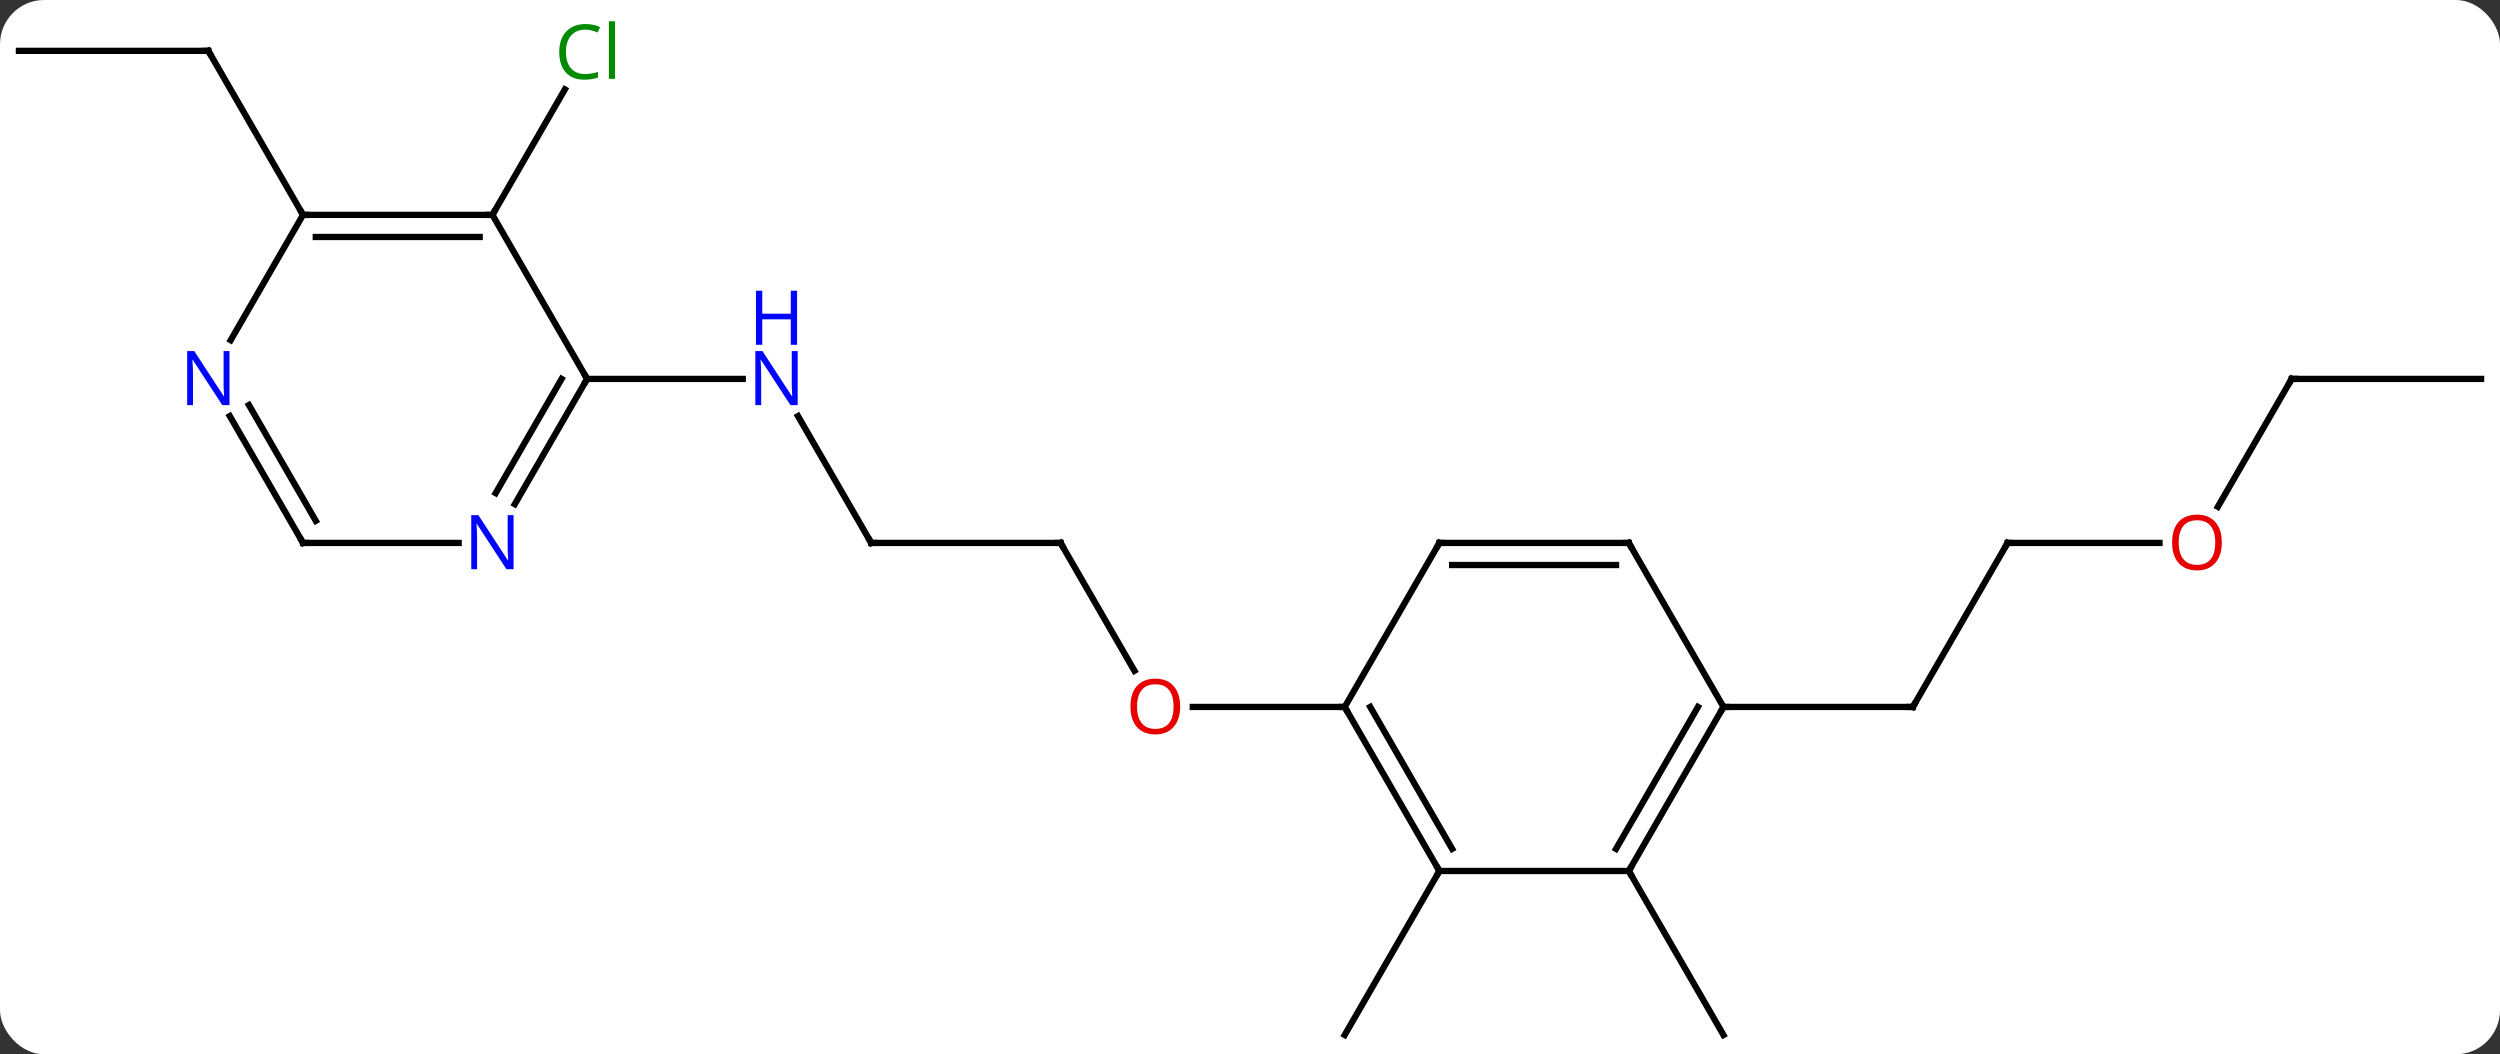 <svg width="396" viewBox="0 0 396 167" style="fill-opacity:1; color-rendering:auto; color-interpolation:auto; text-rendering:auto; stroke:black; stroke-linecap:square; stroke-miterlimit:10; shape-rendering:auto; stroke-opacity:1; fill:black; stroke-dasharray:none; font-weight:normal; stroke-width:1; font-family:'Open Sans'; font-style:normal; stroke-linejoin:miter; font-size:12; stroke-dashoffset:0; image-rendering:auto;" height="167" class="cas-substance-image" xmlns:xlink="http://www.w3.org/1999/xlink" xmlns="http://www.w3.org/2000/svg"><rect x="0" y="0" width="396" height="167" fill="#333333" stroke="none"/><svg class="cas-substance-single-component"><rect y="0" x="0" width="396" stroke="none" ry="7" rx="7" height="167" fill="white" class="cas-substance-group"/><svg y="0" x="0" width="396" viewBox="0 0 396 167" style="fill:black;" height="167" class="cas-substance-single-component-image"><svg><g><g transform="translate(198,86)" style="text-rendering:geometricPrecision; color-rendering:optimizeQuality; color-interpolation:linearRGB; stroke-linecap:butt; image-rendering:optimizeQuality;"><line y2="0" y1="20.252" x2="-30" x1="-18.307" style="fill:none;"/><line y2="25.98" y1="25.98" x2="15" x1="-9.062" style="fill:none;"/><line y2="0" y1="0" x2="-60" x1="-30" style="fill:none;"/><line y2="-20.092" y1="0" x2="-71.6" x1="-60" style="fill:none;"/><line y2="-25.98" y1="-25.98" x2="-105" x1="-80.352" style="fill:none;"/><line y2="51.963" y1="77.943" x2="30" x1="15" style="fill:none;"/><line y2="51.963" y1="77.943" x2="60" x1="75" style="fill:none;"/><line y2="0" y1="25.98" x2="120" x1="105" style="fill:none;"/><line y2="25.98" y1="25.98" x2="75" x1="105" style="fill:none;"/><line y2="0" y1="0" x2="144.062" x1="120" style="fill:none;"/><line y2="-25.98" y1="-5.722" x2="165" x1="153.304" style="fill:none;"/><line y2="-25.98" y1="-25.98" x2="195" x1="165" style="fill:none;"/><line y2="-51.963" y1="-71.838" x2="-120" x1="-108.525" style="fill:none;"/><line y2="-77.943" y1="-77.943" x2="-195" x1="-165" style="fill:none;"/><line y2="-51.963" y1="-77.943" x2="-150" x1="-165" style="fill:none;"/><line y2="51.963" y1="25.98" x2="30" x1="15" style="fill:none;"/><line y2="48.463" y1="25.98" x2="32.021" x1="19.041" style="fill:none;"/><line y2="0" y1="25.98" x2="30" x1="15" style="fill:none;"/><line y2="51.963" y1="51.963" x2="60" x1="30" style="fill:none;"/><line y2="0" y1="0" x2="60" x1="30" style="fill:none;"/><line y2="3.5" y1="3.5" x2="57.979" x1="32.021" style="fill:none;"/><line y2="25.98" y1="51.963" x2="75" x1="60" style="fill:none;"/><line y2="25.98" y1="48.463" x2="70.959" x1="57.979" style="fill:none;"/><line y2="25.98" y1="0" x2="75" x1="60" style="fill:none;"/><line y2="-51.963" y1="-25.98" x2="-120" x1="-105" style="fill:none;"/><line y2="-6.138" y1="-25.98" x2="-116.456" x1="-105" style="fill:none;"/><line y2="-7.888" y1="-25.98" x2="-119.487" x1="-109.041" style="fill:none;"/><line y2="-51.963" y1="-51.963" x2="-150" x1="-120" style="fill:none;"/><line y2="-48.463" y1="-48.463" x2="-147.979" x1="-122.021" style="fill:none;"/><line y2="0" y1="0" x2="-150" x1="-125.352" style="fill:none;"/><line y2="-32.118" y1="-51.963" x2="-161.456" x1="-150" style="fill:none;"/><line y2="-20.092" y1="0" x2="-161.6" x1="-150" style="fill:none;"/><line y2="-21.842" y1="-3.5" x2="-158.569" x1="-147.979" style="fill:none;"/></g><g transform="translate(198,86)" style="fill:rgb(230,0,0); text-rendering:geometricPrecision; color-rendering:optimizeQuality; image-rendering:optimizeQuality; font-family:'Open Sans'; stroke:rgb(230,0,0); color-interpolation:linearRGB;"><path style="stroke:none;" d="M-11.062 25.91 Q-11.062 27.972 -12.102 29.152 Q-13.141 30.332 -14.984 30.332 Q-16.875 30.332 -17.906 29.168 Q-18.938 28.003 -18.938 25.894 Q-18.938 23.8 -17.906 22.652 Q-16.875 21.503 -14.984 21.503 Q-13.125 21.503 -12.094 22.675 Q-11.062 23.847 -11.062 25.91 ZM-17.891 25.91 Q-17.891 27.644 -17.148 28.55 Q-16.406 29.457 -14.984 29.457 Q-13.562 29.457 -12.836 28.558 Q-12.109 27.66 -12.109 25.91 Q-12.109 24.175 -12.836 23.285 Q-13.562 22.394 -14.984 22.394 Q-16.406 22.394 -17.148 23.293 Q-17.891 24.191 -17.891 25.91 Z"/></g><g transform="translate(198,86)" style="stroke-linecap:butt; text-rendering:geometricPrecision; color-rendering:optimizeQuality; image-rendering:optimizeQuality; font-family:'Open Sans'; color-interpolation:linearRGB; stroke-miterlimit:5;"><path style="fill:none;" d="M-29.75 0.433 L-30 0 L-30.5 -0"/><path style="fill:none;" d="M-59.5 0 L-60 0 L-60.25 -0.433"/><path style="fill:rgb(0,5,255); stroke:none;" d="M-71.648 -21.824 L-72.789 -21.824 L-77.477 -29.011 L-77.523 -29.011 Q-77.43 -27.746 -77.43 -26.699 L-77.43 -21.824 L-78.352 -21.824 L-78.352 -30.386 L-77.227 -30.386 L-72.555 -23.23 L-72.508 -23.23 Q-72.508 -23.386 -72.555 -24.246 Q-72.602 -25.105 -72.586 -25.48 L-72.586 -30.386 L-71.648 -30.386 L-71.648 -21.824 Z"/><path style="fill:rgb(0,5,255); stroke:none;" d="M-71.742 -31.386 L-72.742 -31.386 L-72.742 -35.417 L-77.258 -35.417 L-77.258 -31.386 L-78.258 -31.386 L-78.258 -39.949 L-77.258 -39.949 L-77.258 -36.308 L-72.742 -36.308 L-72.742 -39.949 L-71.742 -39.949 L-71.742 -31.386 Z"/><path style="fill:none;" d="M105.25 25.547 L105 25.98 L104.5 25.98"/><path style="fill:none;" d="M119.75 0.433 L120 0 L120.5 0"/><path style="fill:rgb(230,0,0); stroke:none;" d="M153.938 -0.07 Q153.938 1.992 152.898 3.172 Q151.859 4.352 150.016 4.352 Q148.125 4.352 147.094 3.188 Q146.062 2.023 146.062 -0.086 Q146.062 -2.18 147.094 -3.328 Q148.125 -4.477 150.016 -4.477 Q151.875 -4.477 152.906 -3.305 Q153.938 -2.133 153.938 -0.07 ZM147.109 -0.07 Q147.109 1.664 147.852 2.57 Q148.594 3.477 150.016 3.477 Q151.438 3.477 152.164 2.578 Q152.891 1.68 152.891 -0.07 Q152.891 -1.805 152.164 -2.695 Q151.438 -3.586 150.016 -3.586 Q148.594 -3.586 147.852 -2.688 Q147.109 -1.789 147.109 -0.07 Z"/><path style="fill:none;" d="M164.75 -25.547 L165 -25.98 L165.5 -25.98"/><path style="fill:rgb(0,138,0); stroke:none;" d="M-105.309 -81.302 Q-106.715 -81.302 -107.535 -80.365 Q-108.356 -79.427 -108.356 -77.787 Q-108.356 -76.115 -107.566 -75.193 Q-106.777 -74.271 -105.324 -74.271 Q-104.418 -74.271 -103.277 -74.599 L-103.277 -73.724 Q-104.168 -73.38 -105.465 -73.38 Q-107.356 -73.38 -108.387 -74.537 Q-109.418 -75.693 -109.418 -77.802 Q-109.418 -79.13 -108.926 -80.123 Q-108.434 -81.115 -107.496 -81.654 Q-106.559 -82.193 -105.293 -82.193 Q-103.949 -82.193 -102.934 -81.709 L-103.356 -80.849 Q-104.34 -81.302 -105.309 -81.302 ZM-100.582 -73.505 L-101.551 -73.505 L-101.551 -82.63 L-100.582 -82.63 L-100.582 -73.505 Z"/><path style="fill:none;" d="M-165.5 -77.943 L-165 -77.943 L-164.75 -77.51"/><path style="fill:none;" d="M15.25 26.413 L15 25.98 L14.5 25.98"/><path style="fill:none;" d="M29.75 51.53 L30 51.963 L29.75 52.396"/><path style="fill:none;" d="M29.75 0.433 L30 0 L30.5 0"/><path style="fill:none;" d="M60.25 51.53 L60 51.963 L60.25 52.396"/><path style="fill:none;" d="M59.5 -0 L60 0 L60.25 0.433"/><path style="fill:none;" d="M74.75 26.413 L75 25.98 L75.5 25.98"/><path style="fill:none;" d="M-105.25 -25.547 L-105 -25.98 L-105.25 -26.413"/><path style="fill:none;" d="M-120.5 -51.963 L-120 -51.963 L-119.75 -52.396"/><path style="fill:rgb(0,5,255); stroke:none;" d="M-116.648 4.156 L-117.789 4.156 L-122.477 -3.031 L-122.523 -3.031 Q-122.43 -1.766 -122.43 -0.719 L-122.43 4.156 L-123.352 4.156 L-123.352 -4.406 L-122.227 -4.406 L-117.555 2.75 L-117.508 2.75 Q-117.508 2.594 -117.555 1.734 Q-117.602 0.875 -117.586 0.5 L-117.586 -4.406 L-116.648 -4.406 L-116.648 4.156 Z"/><path style="fill:none;" d="M-149.5 -51.963 L-150 -51.963 L-150.25 -52.396"/><path style="fill:none;" d="M-149.5 0 L-150 0 L-150.25 -0.433"/><path style="fill:rgb(0,5,255); stroke:none;" d="M-161.648 -21.824 L-162.789 -21.824 L-167.477 -29.011 L-167.523 -29.011 Q-167.43 -27.746 -167.43 -26.699 L-167.43 -21.824 L-168.352 -21.824 L-168.352 -30.386 L-167.227 -30.386 L-162.555 -23.23 L-162.508 -23.23 Q-162.508 -23.386 -162.555 -24.246 Q-162.602 -25.105 -162.586 -25.48 L-162.586 -30.386 L-161.648 -30.386 L-161.648 -21.824 Z"/></g></g></svg></svg></svg></svg>